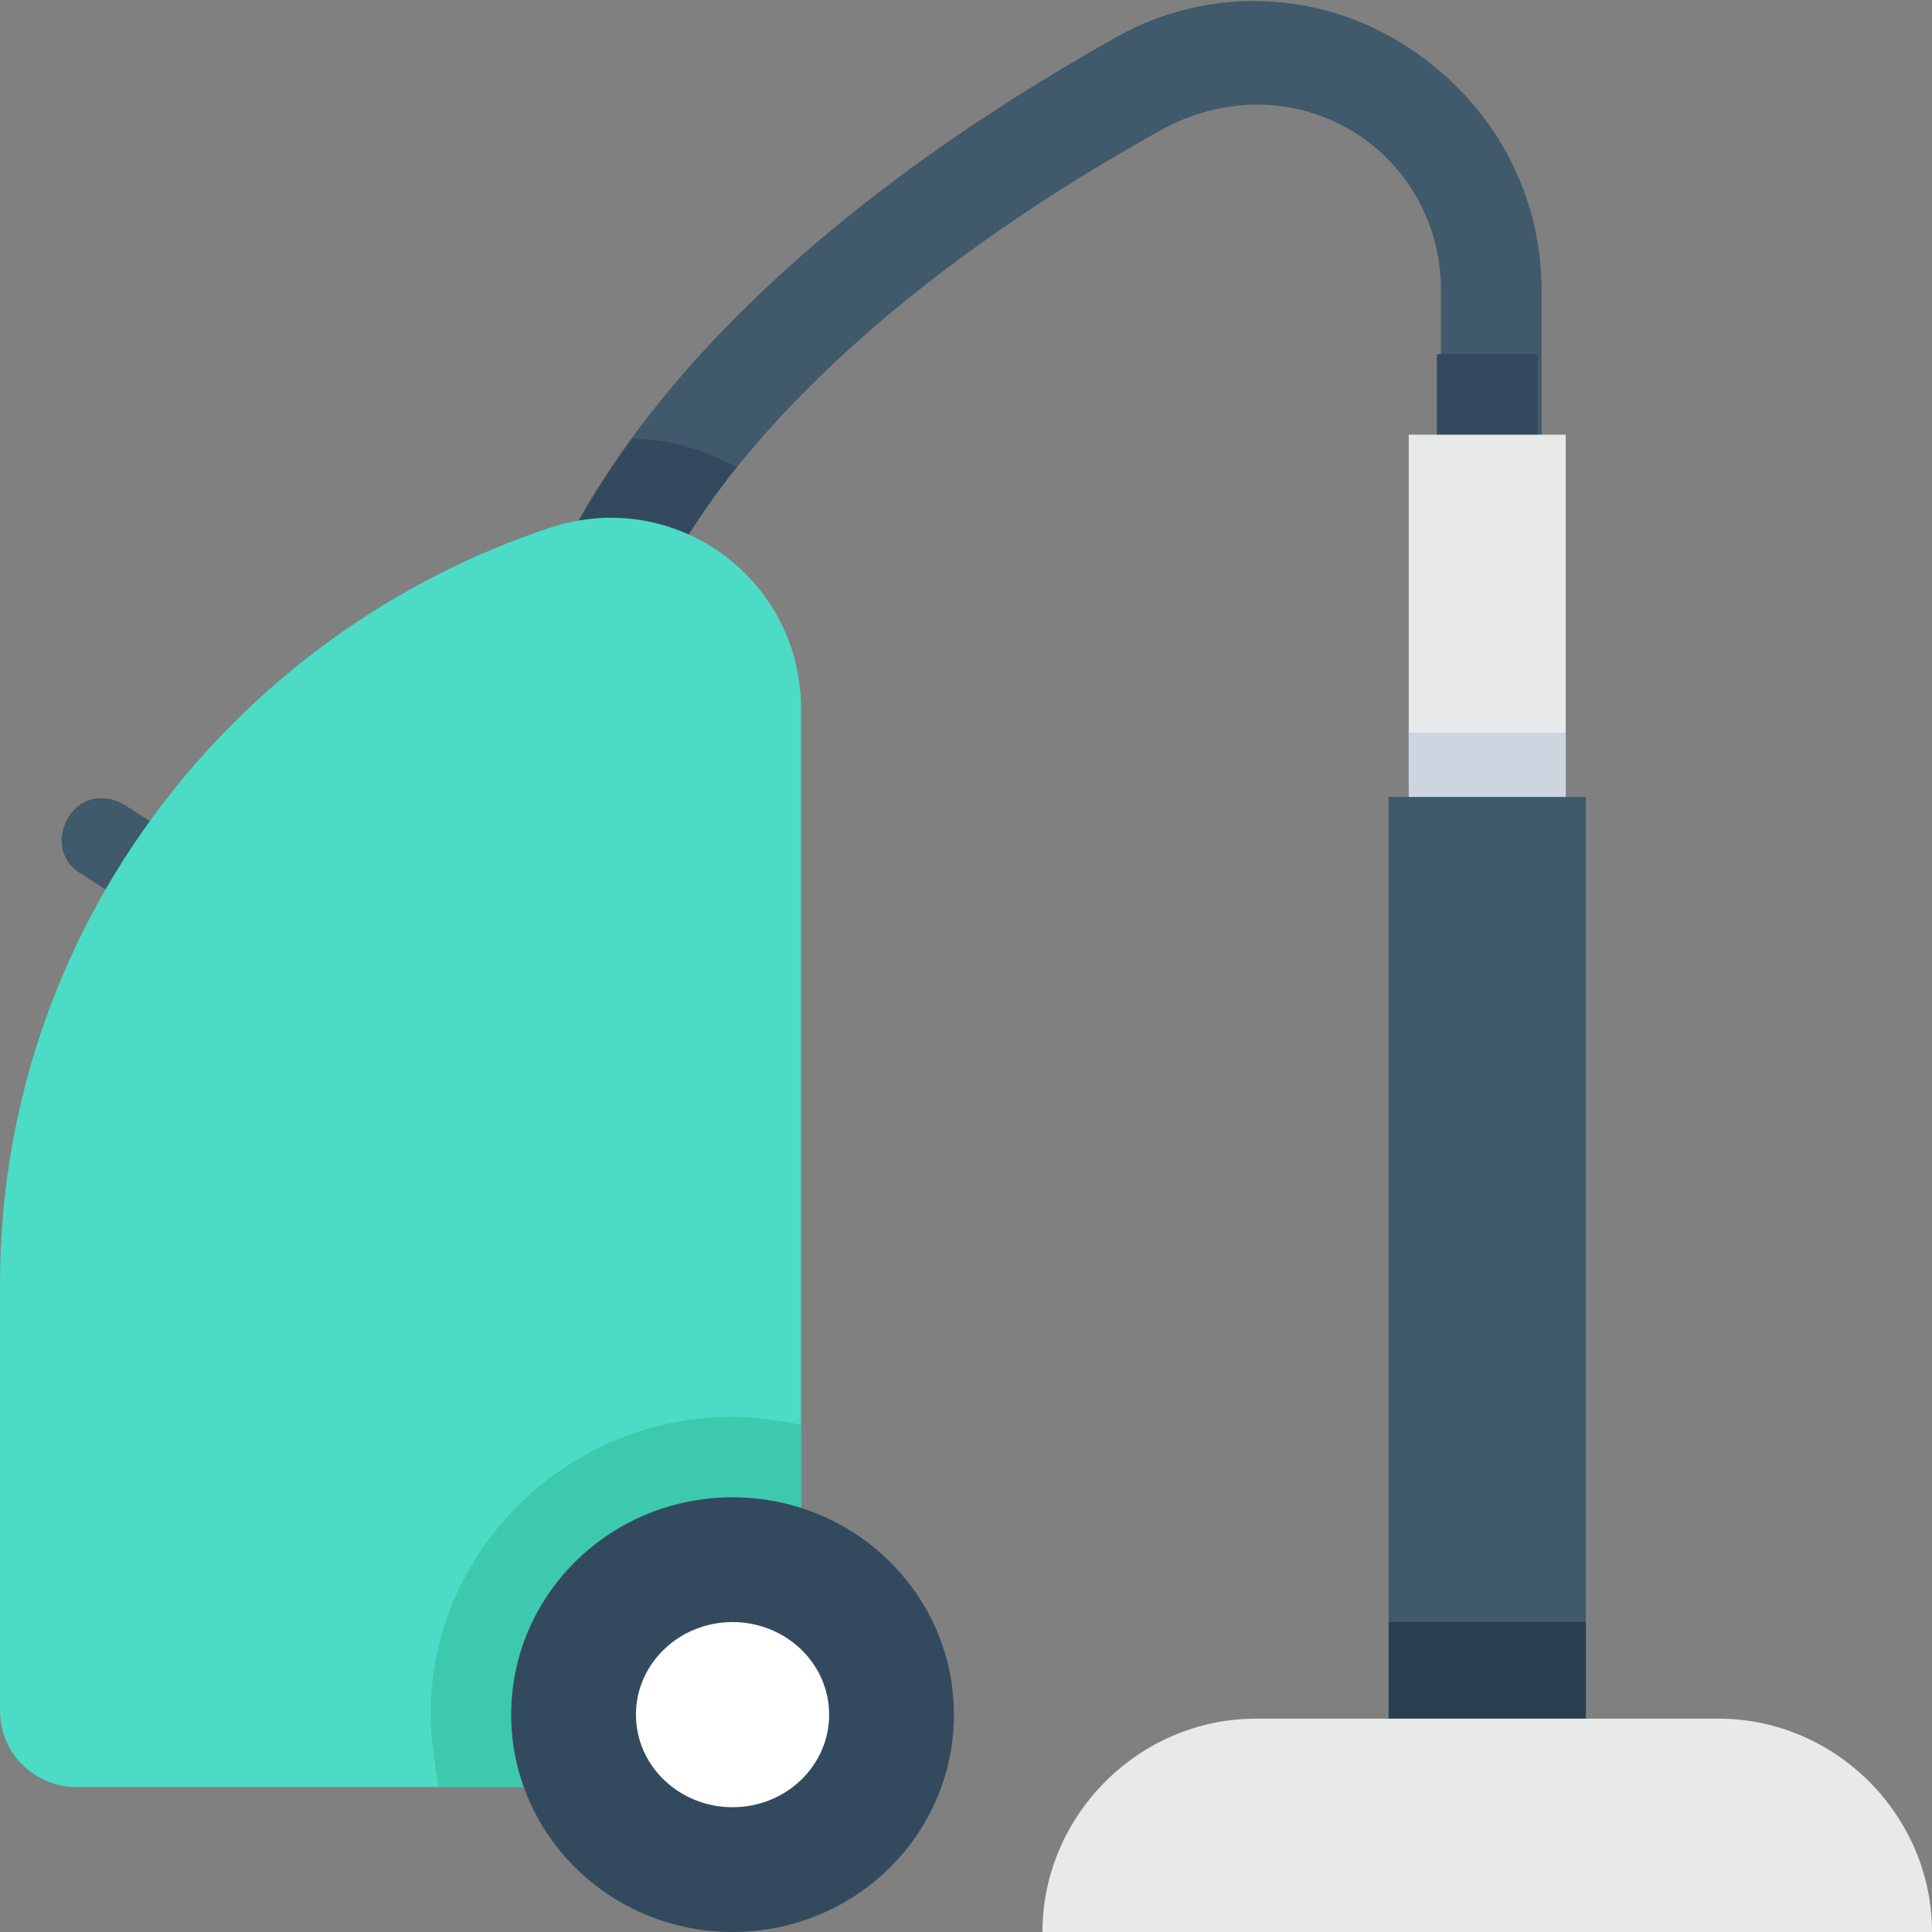<?xml version="1.0" encoding="utf-8"?>
<!-- Generator: Adobe Illustrator 18.0.0, SVG Export Plug-In . SVG Version: 6.00 Build 0)  -->
<!DOCTYPE svg PUBLIC "-//W3C//DTD SVG 1.1//EN" "http://www.w3.org/Graphics/SVG/1.1/DTD/svg11.dtd">
<svg version="1.1" id="Layer_1" xmlns="http://www.w3.org/2000/svg" xmlns:xlink="http://www.w3.org/1999/xlink" x="0px" y="0px"
	 viewBox="0 0 48 48" enable-background="new 0 0 48 48" xml:space="preserve">
<rect x="0" y="0" width="48" height="48" fill="#808080" stroke="none"/>
<g>
	<g>
		<path fill="#40596B" d="M14.7,20.8h-2.5C12.2,11.7,20.5,5,27.6,1c2.2-1.3,4.9-1.3,7.1,0c2.2,1.3,3.6,3.6,3.6,6.2v7h-2.5v-7
			c0-1.7-0.9-3.2-2.3-4c-1.4-0.8-3.1-0.8-4.6,0C22.4,6.8,14.7,12.9,14.7,20.8z"/>
	</g>
	<g>
		<rect x="35.7" y="8.8" fill="#334A5E" width="2.5" height="5.3"/>
	</g>
	<path fill="#40596B" d="M3.1,20c-0.5-0.3-1.1-0.2-1.4,0.3c-0.3,0.5-0.2,1.1,0.3,1.4l2.5,1.6l1.1-1.7L3.1,20z"/>
	<g>
		<path fill="#334A5E" d="M12.2,20.8h2.5c0-3.4,1.5-6.5,3.6-9.2c-0.8-0.4-1.6-0.7-2.6-0.7C13.6,13.8,12.2,17.1,12.2,20.8z"/>
	</g>
	<path fill="#4CDBC4" d="M0,31.9v10.6c0,1.1,0.9,1.9,1.9,1.9H18c1.1,0,1.9-0.9,1.9-1.9V17.6c0-3.2-3.1-5.5-6.2-4.5
		C5.8,15.7,0,23.1,0,31.9z"/>
	<path fill="#3DC9AE" d="M18.2,35.2c-4.1,0-7.5,3.3-7.5,7.4c0,0.6,0.1,1.2,0.2,1.8H18c1.1,0,1.9-0.9,1.9-1.9v-7.1
		C19.4,35.3,18.8,35.2,18.2,35.2z"/>
	<g>
		<ellipse fill="#334A5E" cx="18.2" cy="42.6" rx="5.5" ry="5.4"/>
	</g>
	<ellipse fill="#FFFFFF" cx="18.2" cy="42.6" rx="2.4" ry="2.3"/>
	<rect x="35" y="10.8" fill="#E8EAEA" width="3.9" height="8.8"/>
	<rect x="35" y="18.2" fill="#CDD6E0" width="3.9" height="2.3"/>
	<rect x="34.5" y="19.8" fill="#40596B" width="4.9" height="25.2"/>
	<g>
		<rect x="34.5" y="40.3" fill="#2A4051" width="4.9" height="4.3"/>
	</g>
	<g>
		<path fill="#E8EAEA" d="M42.7,42.7H31.2c-2.9,0-5.3,2.4-5.3,5.3H48C48,45.1,45.6,42.7,42.7,42.7z"/>
	</g>
</g>
</svg>
